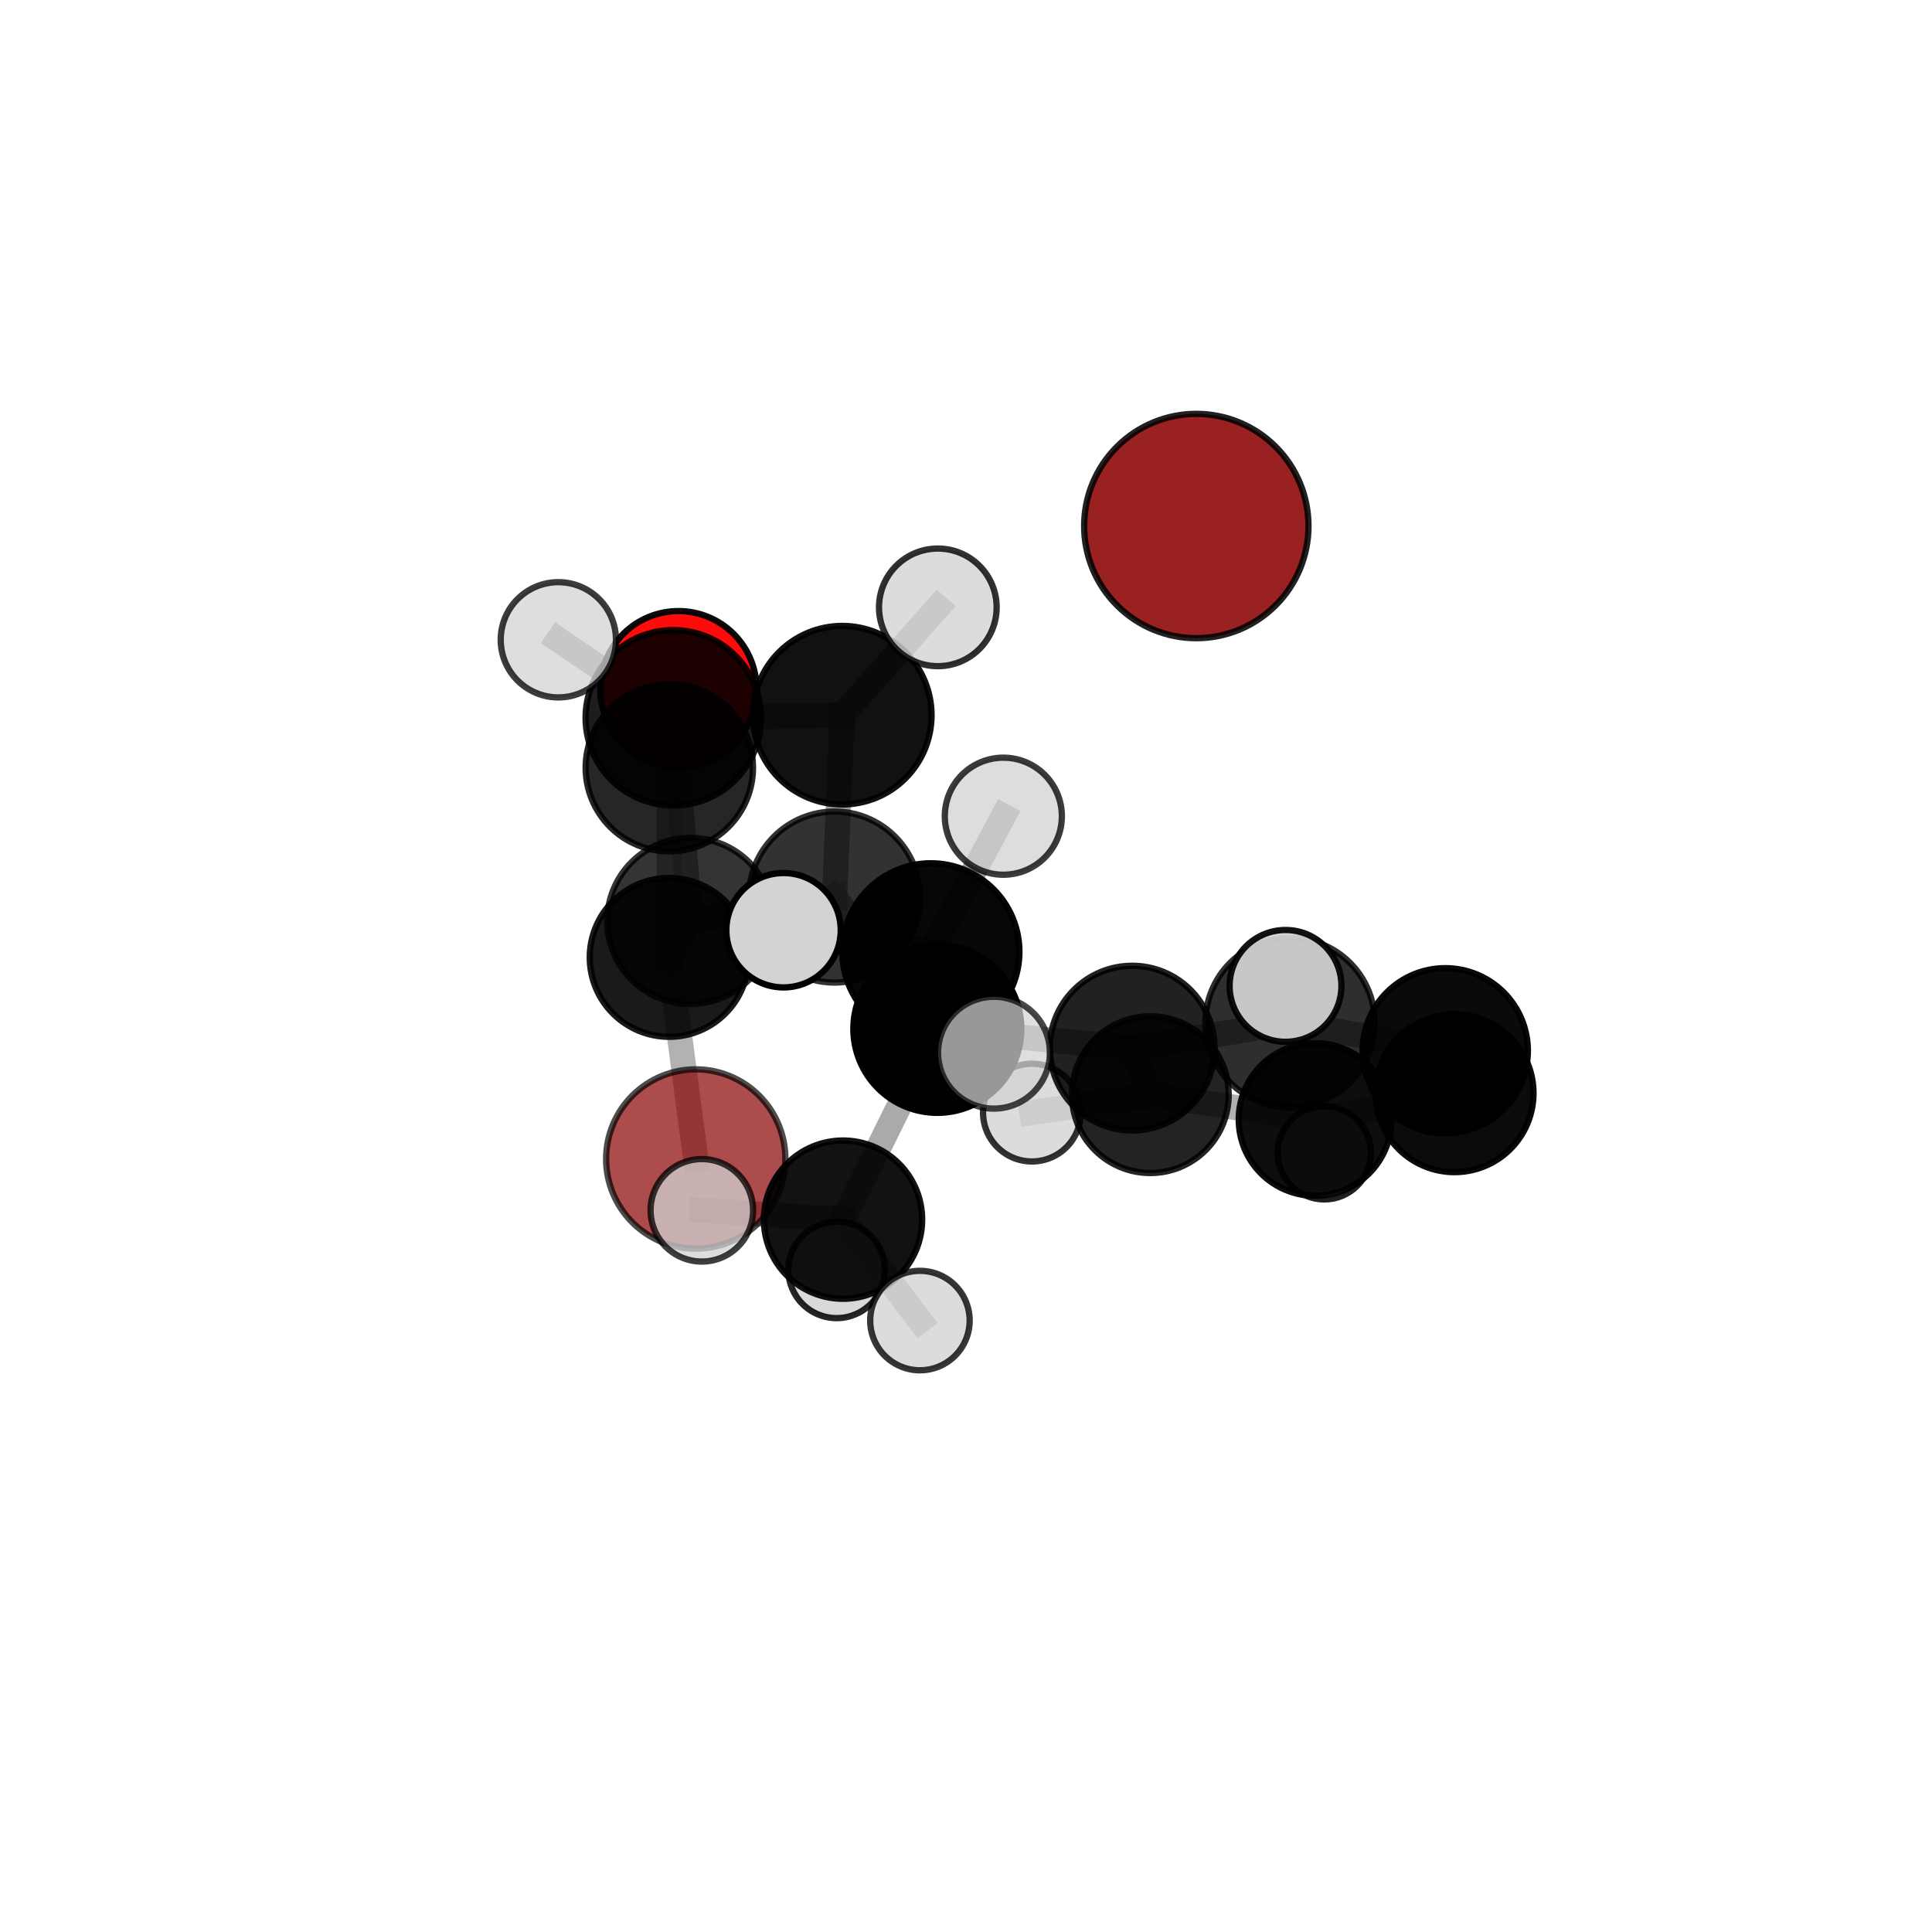 <?xml version="1.0" encoding="utf-8" standalone="no"?>
<!DOCTYPE svg PUBLIC "-//W3C//DTD SVG 1.1//EN"
  "http://www.w3.org/Graphics/SVG/1.1/DTD/svg11.dtd">
<svg xmlns:xlink="http://www.w3.org/1999/xlink" width="153pt" height="153pt" viewBox="0 0 153 153" xmlns="http://www.w3.org/2000/svg" version="1.1">
 <defs>
  <style type="text/css">*{stroke-linejoin: round; stroke-linecap: butt}</style>
 </defs>
 <g id="figure_1">
  <g id="patch_1">
   <path d="M 0 153 
L 153 153 
L 153 0 
L 0 0 
L 0 153 
z
" style="fill: none"/>
  </g>
  <g id="patch_2">
   <path d="M 7.2 145.8 
L 145.8 145.8 
L 145.8 7.2 
L 7.2 7.2 
L 7.2 145.8 
z
" style="fill: none"/>
  </g>
  <g id="axes_1">
   <g id="line2d_1">
    <path d="M 55.099 91.784 
L 52.993 75.819 
" clip-path="url(#p2a23fdd531)" style="fill: none; stroke: #808080; stroke-opacity: 0.603; stroke-width: 2; stroke-linecap: square"/>
   </g>
   <g id="line2d_2">
    <path d="M 52.993 75.819 
L 53.005 60.795 
" clip-path="url(#p2a23fdd531)" style="fill: none; stroke: #808080; stroke-opacity: 0.671; stroke-width: 2; stroke-linecap: square"/>
   </g>
   <g id="line2d_3">
    <path d="M 53.728 54.578 
L 53.005 60.795 
" clip-path="url(#p2a23fdd531)" style="fill: none; stroke: #808080; stroke-opacity: 0.696; stroke-width: 2; stroke-linecap: square"/>
   </g>
   <g id="line2d_4">
    <path d="M 74.23 81.479 
L 89.662 83.005 
" clip-path="url(#p2a23fdd531)" style="fill: none; stroke: #808080; stroke-opacity: 0.689; stroke-width: 2; stroke-linecap: square"/>
   </g>
   <g id="line2d_5">
    <path d="M 74.23 81.479 
L 66.088 71.04 
" clip-path="url(#p2a23fdd531)" style="fill: none; stroke: #808080; stroke-opacity: 0.708; stroke-width: 2; stroke-linecap: square"/>
   </g>
   <g id="line2d_6">
    <path d="M 74.23 81.479 
L 73.719 75.374 
" clip-path="url(#p2a23fdd531)" style="fill: none; stroke: #808080; stroke-opacity: 0.726; stroke-width: 2; stroke-linecap: square"/>
   </g>
   <g id="line2d_7">
    <path d="M 74.23 81.479 
L 66.761 96.587 
" clip-path="url(#p2a23fdd531)" style="fill: none; stroke: #808080; stroke-opacity: 0.671; stroke-width: 2; stroke-linecap: square"/>
   </g>
   <g id="line2d_8">
    <path d="M 89.662 83.005 
L 102.167 80.989 
" clip-path="url(#p2a23fdd531)" style="fill: none; stroke: #808080; stroke-opacity: 0.694; stroke-width: 2; stroke-linecap: square"/>
   </g>
   <g id="line2d_9">
    <path d="M 89.662 83.005 
L 91.096 86.688 
" clip-path="url(#p2a23fdd531)" style="fill: none; stroke: #808080; stroke-opacity: 0.657; stroke-width: 2; stroke-linecap: square"/>
   </g>
   <g id="line2d_10">
    <path d="M 66.088 71.04 
L 54.668 72.931 
" clip-path="url(#p2a23fdd531)" style="fill: none; stroke: #808080; stroke-opacity: 0.702; stroke-width: 2; stroke-linecap: square"/>
   </g>
   <g id="line2d_11">
    <path d="M 66.088 71.04 
L 66.702 56.638 
" clip-path="url(#p2a23fdd531)" style="fill: none; stroke: #808080; stroke-opacity: 0.74; stroke-width: 2; stroke-linecap: square"/>
   </g>
   <g id="line2d_12">
    <path d="M 73.719 75.374 
L 62.05 73.666 
" clip-path="url(#p2a23fdd531)" style="fill: none; stroke: #808080; stroke-opacity: 0.761; stroke-width: 2; stroke-linecap: square"/>
   </g>
   <g id="line2d_13">
    <path d="M 73.719 75.374 
L 78.716 83.365 
" clip-path="url(#p2a23fdd531)" style="fill: none; stroke: #808080; stroke-opacity: 0.748; stroke-width: 2; stroke-linecap: square"/>
   </g>
   <g id="line2d_14">
    <path d="M 73.719 75.374 
L 79.457 64.637 
" clip-path="url(#p2a23fdd531)" style="fill: none; stroke: #808080; stroke-opacity: 0.774; stroke-width: 2; stroke-linecap: square"/>
   </g>
   <g id="line2d_15">
    <path d="M 66.761 96.587 
L 55.58 95.847 
" clip-path="url(#p2a23fdd531)" style="fill: none; stroke: #808080; stroke-opacity: 0.649; stroke-width: 2; stroke-linecap: square"/>
   </g>
   <g id="line2d_16">
    <path d="M 66.761 96.587 
L 66.256 100.566 
" clip-path="url(#p2a23fdd531)" style="fill: none; stroke: #808080; stroke-opacity: 0.623; stroke-width: 2; stroke-linecap: square"/>
   </g>
   <g id="line2d_17">
    <path d="M 66.761 96.587 
L 72.852 104.578 
" clip-path="url(#p2a23fdd531)" style="fill: none; stroke: #808080; stroke-opacity: 0.636; stroke-width: 2; stroke-linecap: square"/>
   </g>
   <g id="line2d_18">
    <path d="M 102.167 80.989 
L 114.454 83.214 
" clip-path="url(#p2a23fdd531)" style="fill: none; stroke: #808080; stroke-opacity: 0.695; stroke-width: 2; stroke-linecap: square"/>
   </g>
   <g id="line2d_19">
    <path d="M 102.167 80.989 
L 101.803 78.076 
" clip-path="url(#p2a23fdd531)" style="fill: none; stroke: #808080; stroke-opacity: 0.725; stroke-width: 2; stroke-linecap: square"/>
   </g>
   <g id="line2d_20">
    <path d="M 91.096 86.688 
L 104.143 88.655 
" clip-path="url(#p2a23fdd531)" style="fill: none; stroke: #808080; stroke-opacity: 0.623; stroke-width: 2; stroke-linecap: square"/>
   </g>
   <g id="line2d_21">
    <path d="M 91.096 86.688 
L 81.722 88.108 
" clip-path="url(#p2a23fdd531)" style="fill: none; stroke: #808080; stroke-opacity: 0.624; stroke-width: 2; stroke-linecap: square"/>
   </g>
   <g id="line2d_22">
    <path d="M 54.668 72.931 
L 53.322 56.845 
" clip-path="url(#p2a23fdd531)" style="fill: none; stroke: #808080; stroke-opacity: 0.716; stroke-width: 2; stroke-linecap: square"/>
   </g>
   <g id="line2d_23">
    <path d="M 54.668 72.931 
L 52.993 75.819 
" clip-path="url(#p2a23fdd531)" style="fill: none; stroke: #808080; stroke-opacity: 0.667; stroke-width: 2; stroke-linecap: square"/>
   </g>
   <g id="line2d_24">
    <path d="M 66.702 56.638 
L 53.322 56.845 
" clip-path="url(#p2a23fdd531)" style="fill: none; stroke: #808080; stroke-opacity: 0.754; stroke-width: 2; stroke-linecap: square"/>
   </g>
   <g id="line2d_25">
    <path d="M 66.702 56.638 
L 74.269 48.098 
" clip-path="url(#p2a23fdd531)" style="fill: none; stroke: #808080; stroke-opacity: 0.782; stroke-width: 2; stroke-linecap: square"/>
   </g>
   <g id="line2d_26">
    <path d="M 114.454 83.214 
L 115.187 86.57 
" clip-path="url(#p2a23fdd531)" style="fill: none; stroke: #808080; stroke-opacity: 0.662; stroke-width: 2; stroke-linecap: square"/>
   </g>
   <g id="line2d_27">
    <path d="M 53.322 56.845 
L 53.005 60.795 
" clip-path="url(#p2a23fdd531)" style="fill: none; stroke: #808080; stroke-opacity: 0.72; stroke-width: 2; stroke-linecap: square"/>
   </g>
   <g id="line2d_28">
    <path d="M 53.322 56.845 
L 44.216 50.666 
" clip-path="url(#p2a23fdd531)" style="fill: none; stroke: #808080; stroke-opacity: 0.76; stroke-width: 2; stroke-linecap: square"/>
   </g>
   <g id="line2d_29">
    <path d="M 104.143 88.655 
L 115.187 86.57 
" clip-path="url(#p2a23fdd531)" style="fill: none; stroke: #808080; stroke-opacity: 0.627; stroke-width: 2; stroke-linecap: square"/>
   </g>
   <g id="line2d_30">
    <path d="M 104.143 88.655 
L 104.872 91.292 
" clip-path="url(#p2a23fdd531)" style="fill: none; stroke: #808080; stroke-opacity: 0.595; stroke-width: 2; stroke-linecap: square"/>
   </g>
   <g id="Path3DCollection_1">
    <path d="M 53.728 60.764 
C 55.369 60.764 56.942 60.112 58.102 58.952 
C 59.262 57.792 59.914 56.219 59.914 54.578 
C 59.914 52.937 59.262 51.364 58.102 50.204 
C 56.942 49.044 55.369 48.392 53.728 48.392 
C 52.088 48.392 50.514 49.044 49.354 50.204 
C 48.194 51.364 47.542 52.937 47.542 54.578 
C 47.542 56.219 48.194 57.792 49.354 58.952 
C 50.514 60.112 52.088 60.764 53.728 60.764 
z
" clip-path="url(#p2a23fdd531)" style="fill: #ff0000; fill-opacity: 0.955; stroke: #000000; stroke-opacity: 0.955; stroke-width: 0.5"/>
    <path d="M 55.099 98.884 
C 56.981 98.884 58.787 98.136 60.118 96.804 
C 61.45 95.473 62.198 93.667 62.198 91.784 
C 62.198 89.902 61.45 88.096 60.118 86.764 
C 58.787 85.433 56.981 84.685 55.099 84.685 
C 53.216 84.685 51.41 85.433 50.079 86.764 
C 48.747 88.096 47.999 89.902 47.999 91.784 
C 47.999 93.667 48.747 95.473 50.079 96.804 
C 51.41 98.136 53.216 98.884 55.099 98.884 
z
" clip-path="url(#p2a23fdd531)" style="fill: #8b0000; fill-opacity: 0.7; stroke: #000000; stroke-opacity: 0.7; stroke-width: 0.5"/>
    <path d="M 94.739 50.54 
C 97.095 50.54 99.355 49.604 101.02 47.938 
C 102.686 46.272 103.622 44.013 103.622 41.657 
C 103.622 39.301 102.686 37.041 101.02 35.376 
C 99.355 33.71 97.095 32.774 94.739 32.774 
C 92.383 32.774 90.123 33.71 88.458 35.376 
C 86.792 37.041 85.856 39.301 85.856 41.657 
C 85.856 44.013 86.792 46.272 88.458 47.938 
C 90.123 49.604 92.383 50.54 94.739 50.54 
z
" clip-path="url(#p2a23fdd531)" style="fill: #8b0000; fill-opacity: 0.871; stroke: #000000; stroke-opacity: 0.871; stroke-width: 0.5"/>
    <path d="M 104.872 94.986 
C 105.852 94.986 106.791 94.597 107.484 93.904 
C 108.176 93.211 108.566 92.272 108.566 91.292 
C 108.566 90.313 108.176 89.373 107.484 88.681 
C 106.791 87.988 105.852 87.599 104.872 87.599 
C 103.893 87.599 102.953 87.988 102.26 88.681 
C 101.568 89.373 101.179 90.313 101.179 91.292 
C 101.179 92.272 101.568 93.211 102.26 93.904 
C 102.953 94.597 103.893 94.986 104.872 94.986 
z
" clip-path="url(#p2a23fdd531)" style="fill: #d3d3d3; fill-opacity: 0.873; stroke: #000000; stroke-opacity: 0.873; stroke-width: 0.5"/>
    <path d="M 53.005 67.422 
C 54.763 67.422 56.448 66.724 57.691 65.481 
C 58.934 64.238 59.632 62.553 59.632 60.795 
C 59.632 59.038 58.934 57.352 57.691 56.11 
C 56.448 54.867 54.763 54.169 53.005 54.169 
C 51.248 54.169 49.562 54.867 48.32 56.11 
C 47.077 57.352 46.379 59.038 46.379 60.795 
C 46.379 62.553 47.077 64.238 48.32 65.481 
C 49.562 66.724 51.248 67.422 53.005 67.422 
z
" clip-path="url(#p2a23fdd531)" style="fill-opacity: 0.85; stroke: #000000; stroke-opacity: 0.85; stroke-width: 0.5"/>
    <path d="M 52.993 82.108 
C 54.66 82.108 56.26 81.445 57.44 80.266 
C 58.619 79.087 59.282 77.487 59.282 75.819 
C 59.282 74.151 58.619 72.551 57.44 71.372 
C 56.26 70.193 54.66 69.53 52.993 69.53 
C 51.325 69.53 49.725 70.193 48.546 71.372 
C 47.366 72.551 46.704 74.151 46.704 75.819 
C 46.704 77.487 47.366 79.087 48.546 80.266 
C 49.725 81.445 51.325 82.108 52.993 82.108 
z
" clip-path="url(#p2a23fdd531)" style="fill-opacity: 0.896; stroke: #000000; stroke-opacity: 0.896; stroke-width: 0.5"/>
    <path d="M 104.143 94.7 
C 105.746 94.7 107.284 94.063 108.417 92.929 
C 109.551 91.796 110.188 90.258 110.188 88.655 
C 110.188 87.052 109.551 85.514 108.417 84.38 
C 107.284 83.247 105.746 82.61 104.143 82.61 
C 102.54 82.61 101.002 83.247 99.868 84.38 
C 98.735 85.514 98.098 87.052 98.098 88.655 
C 98.098 90.258 98.735 91.796 99.868 92.929 
C 101.002 94.063 102.54 94.7 104.143 94.7 
z
" clip-path="url(#p2a23fdd531)" style="fill-opacity: 0.943; stroke: #000000; stroke-opacity: 0.943; stroke-width: 0.5"/>
    <path d="M 81.722 91.98 
C 82.748 91.98 83.733 91.572 84.459 90.846 
C 85.185 90.12 85.593 89.135 85.593 88.108 
C 85.593 87.082 85.185 86.097 84.459 85.371 
C 83.733 84.645 82.748 84.237 81.722 84.237 
C 80.695 84.237 79.71 84.645 78.984 85.371 
C 78.258 86.097 77.85 87.082 77.85 88.108 
C 77.85 89.135 78.258 90.12 78.984 90.846 
C 79.71 91.572 80.695 91.98 81.722 91.98 
z
" clip-path="url(#p2a23fdd531)" style="fill: #d3d3d3; fill-opacity: 0.804; stroke: #000000; stroke-opacity: 0.804; stroke-width: 0.5"/>
    <path d="M 53.322 63.794 
C 55.165 63.794 56.932 63.062 58.235 61.759 
C 59.538 60.456 60.27 58.688 60.27 56.845 
C 60.27 55.003 59.538 53.235 58.235 51.932 
C 56.932 50.629 55.165 49.897 53.322 49.897 
C 51.479 49.897 49.712 50.629 48.409 51.932 
C 47.106 53.235 46.374 55.003 46.374 56.845 
C 46.374 58.688 47.106 60.456 48.409 61.759 
C 49.712 63.062 51.479 63.794 53.322 63.794 
z
" clip-path="url(#p2a23fdd531)" style="fill-opacity: 0.884; stroke: #000000; stroke-opacity: 0.884; stroke-width: 0.5"/>
    <path d="M 91.096 92.895 
C 92.742 92.895 94.32 92.241 95.484 91.077 
C 96.648 89.913 97.302 88.334 97.302 86.688 
C 97.302 85.042 96.648 83.464 95.484 82.3 
C 94.32 81.136 92.742 80.482 91.096 80.482 
C 89.45 80.482 87.871 81.136 86.707 82.3 
C 85.543 83.464 84.889 85.042 84.889 86.688 
C 84.889 88.334 85.543 89.913 86.707 91.077 
C 87.871 92.241 89.45 92.895 91.096 92.895 
z
" clip-path="url(#p2a23fdd531)" style="fill-opacity: 0.86; stroke: #000000; stroke-opacity: 0.86; stroke-width: 0.5"/>
    <path d="M 54.668 79.508 
C 56.413 79.508 58.086 78.815 59.32 77.582 
C 60.553 76.348 61.246 74.675 61.246 72.931 
C 61.246 71.186 60.553 69.513 59.32 68.28 
C 58.086 67.046 56.413 66.353 54.668 66.353 
C 52.924 66.353 51.251 67.046 50.017 68.28 
C 48.784 69.513 48.091 71.186 48.091 72.931 
C 48.091 74.675 48.784 76.348 50.017 77.582 
C 51.251 78.815 52.924 79.508 54.668 79.508 
z
" clip-path="url(#p2a23fdd531)" style="fill-opacity: 0.793; stroke: #000000; stroke-opacity: 0.793; stroke-width: 0.5"/>
    <path d="M 115.187 92.825 
C 116.846 92.825 118.437 92.166 119.61 90.993 
C 120.783 89.82 121.442 88.229 121.442 86.57 
C 121.442 84.912 120.783 83.32 119.61 82.148 
C 118.437 80.975 116.846 80.316 115.187 80.316 
C 113.529 80.316 111.937 80.975 110.765 82.148 
C 109.592 83.32 108.933 84.912 108.933 86.57 
C 108.933 88.229 109.592 89.82 110.765 90.993 
C 111.937 92.166 113.529 92.825 115.187 92.825 
z
" clip-path="url(#p2a23fdd531)" style="fill-opacity: 0.955; stroke: #000000; stroke-opacity: 0.955; stroke-width: 0.5"/>
    <path d="M 44.216 55.23 
C 45.426 55.23 46.587 54.749 47.443 53.893 
C 48.299 53.038 48.78 51.877 48.78 50.666 
C 48.78 49.456 48.299 48.295 47.443 47.439 
C 46.587 46.583 45.426 46.103 44.216 46.103 
C 43.005 46.103 41.845 46.583 40.989 47.439 
C 40.133 48.295 39.652 49.456 39.652 50.666 
C 39.652 51.877 40.133 53.038 40.989 53.893 
C 41.845 54.749 43.005 55.23 44.216 55.23 
z
" clip-path="url(#p2a23fdd531)" style="fill: #d3d3d3; fill-opacity: 0.765; stroke: #000000; stroke-opacity: 0.765; stroke-width: 0.5"/>
    <path d="M 66.702 63.707 
C 68.577 63.707 70.375 62.962 71.701 61.637 
C 73.027 60.311 73.772 58.513 73.772 56.638 
C 73.772 54.763 73.027 52.964 71.701 51.639 
C 70.375 50.313 68.577 49.568 66.702 49.568 
C 64.827 49.568 63.029 50.313 61.703 51.639 
C 60.377 52.964 59.632 54.763 59.632 56.638 
C 59.632 58.513 60.377 60.311 61.703 61.637 
C 63.029 62.962 64.827 63.707 66.702 63.707 
z
" clip-path="url(#p2a23fdd531)" style="fill-opacity: 0.931; stroke: #000000; stroke-opacity: 0.931; stroke-width: 0.5"/>
    <path d="M 66.256 104.386 
C 67.269 104.386 68.241 103.984 68.958 103.267 
C 69.674 102.551 70.077 101.579 70.077 100.566 
C 70.077 99.552 69.674 98.581 68.958 97.864 
C 68.241 97.148 67.269 96.745 66.256 96.745 
C 65.243 96.745 64.271 97.148 63.554 97.864 
C 62.838 98.581 62.435 99.552 62.435 100.566 
C 62.435 101.579 62.838 102.551 63.554 103.267 
C 64.271 103.984 65.243 104.386 66.256 104.386 
z
" clip-path="url(#p2a23fdd531)" style="fill: #d3d3d3; fill-opacity: 0.854; stroke: #000000; stroke-opacity: 0.854; stroke-width: 0.5"/>
    <path d="M 74.269 52.756 
C 75.505 52.756 76.69 52.265 77.563 51.392 
C 78.437 50.518 78.928 49.333 78.928 48.098 
C 78.928 46.862 78.437 45.677 77.563 44.804 
C 76.69 43.93 75.505 43.44 74.269 43.44 
C 73.034 43.44 71.849 43.93 70.975 44.804 
C 70.102 45.677 69.611 46.862 69.611 48.098 
C 69.611 49.333 70.102 50.518 70.975 51.392 
C 71.849 52.265 73.034 52.756 74.269 52.756 
z
" clip-path="url(#p2a23fdd531)" style="fill: #d3d3d3; fill-opacity: 0.808; stroke: #000000; stroke-opacity: 0.808; stroke-width: 0.5"/>
    <path d="M 66.088 77.81 
C 67.883 77.81 69.606 77.097 70.875 75.827 
C 72.145 74.558 72.858 72.836 72.858 71.04 
C 72.858 69.245 72.145 67.522 70.875 66.253 
C 69.606 64.983 67.883 64.27 66.088 64.27 
C 64.292 64.27 62.57 64.983 61.301 66.253 
C 60.031 67.522 59.318 69.245 59.318 71.04 
C 59.318 72.836 60.031 74.558 61.301 75.827 
C 62.57 77.097 64.292 77.81 66.088 77.81 
z
" clip-path="url(#p2a23fdd531)" style="fill-opacity: 0.802; stroke: #000000; stroke-opacity: 0.802; stroke-width: 0.5"/>
    <path d="M 89.662 89.528 
C 91.392 89.528 93.052 88.841 94.275 87.618 
C 95.498 86.394 96.186 84.735 96.186 83.005 
C 96.186 81.275 95.498 79.615 94.275 78.392 
C 93.052 77.168 91.392 76.481 89.662 76.481 
C 87.932 76.481 86.272 77.168 85.049 78.392 
C 83.826 79.615 83.138 81.275 83.138 83.005 
C 83.138 84.735 83.826 86.394 85.049 87.618 
C 86.272 88.841 87.932 89.528 89.662 89.528 
z
" clip-path="url(#p2a23fdd531)" style="fill-opacity: 0.869; stroke: #000000; stroke-opacity: 0.869; stroke-width: 0.5"/>
    <path d="M 114.454 89.758 
C 116.189 89.758 117.854 89.068 119.081 87.841 
C 120.308 86.614 120.997 84.95 120.997 83.214 
C 120.997 81.479 120.308 79.815 119.081 78.588 
C 117.854 77.361 116.189 76.671 114.454 76.671 
C 112.718 76.671 111.054 77.361 109.827 78.588 
C 108.6 79.815 107.91 81.479 107.91 83.214 
C 107.91 84.95 108.6 86.614 109.827 87.841 
C 111.054 89.068 112.718 89.758 114.454 89.758 
z
" clip-path="url(#p2a23fdd531)" style="fill-opacity: 0.959; stroke: #000000; stroke-opacity: 0.959; stroke-width: 0.5"/>
    <path d="M 66.761 102.854 
C 68.423 102.854 70.017 102.194 71.193 101.019 
C 72.368 99.843 73.028 98.249 73.028 96.587 
C 73.028 94.925 72.368 93.331 71.193 92.156 
C 70.017 90.981 68.423 90.32 66.761 90.32 
C 65.099 90.32 63.505 90.981 62.33 92.156 
C 61.155 93.331 60.494 94.925 60.494 96.587 
C 60.494 98.249 61.155 99.843 62.33 101.019 
C 63.505 102.194 65.099 102.854 66.761 102.854 
z
" clip-path="url(#p2a23fdd531)" style="fill-opacity: 0.928; stroke: #000000; stroke-opacity: 0.928; stroke-width: 0.5"/>
    <path d="M 74.23 88.129 
C 75.994 88.129 77.685 87.428 78.932 86.181 
C 80.179 84.934 80.88 83.242 80.88 81.479 
C 80.88 79.715 80.179 78.023 78.932 76.776 
C 77.685 75.529 75.994 74.829 74.23 74.829 
C 72.466 74.829 70.775 75.529 69.528 76.776 
C 68.281 78.023 67.58 79.715 67.58 81.479 
C 67.58 83.242 68.281 84.934 69.528 86.181 
C 70.775 87.428 72.466 88.129 74.23 88.129 
z
" clip-path="url(#p2a23fdd531)" style="fill-opacity: 0.993; stroke: #000000; stroke-opacity: 0.993; stroke-width: 0.5"/>
    <path d="M 102.167 87.695 
C 103.945 87.695 105.651 86.989 106.908 85.731 
C 108.166 84.474 108.872 82.768 108.872 80.989 
C 108.872 79.211 108.166 77.505 106.908 76.248 
C 105.651 74.99 103.945 74.284 102.167 74.284 
C 100.388 74.284 98.682 74.99 97.425 76.248 
C 96.167 77.505 95.461 79.211 95.461 80.989 
C 95.461 82.768 96.167 84.474 97.425 85.731 
C 98.682 86.989 100.388 87.695 102.167 87.695 
z
" clip-path="url(#p2a23fdd531)" style="fill-opacity: 0.819; stroke: #000000; stroke-opacity: 0.819; stroke-width: 0.5"/>
    <path d="M 55.58 99.906 
C 56.656 99.906 57.689 99.479 58.45 98.717 
C 59.211 97.956 59.639 96.924 59.639 95.847 
C 59.639 94.771 59.211 93.739 58.45 92.978 
C 57.689 92.216 56.656 91.789 55.58 91.789 
C 54.504 91.789 53.471 92.216 52.71 92.978 
C 51.949 93.739 51.521 94.771 51.521 95.847 
C 51.521 96.924 51.949 97.956 52.71 98.717 
C 53.471 99.479 54.504 99.906 55.58 99.906 
z
" clip-path="url(#p2a23fdd531)" style="fill: #d3d3d3; fill-opacity: 0.755; stroke: #000000; stroke-opacity: 0.755; stroke-width: 0.5"/>
    <path d="M 72.852 108.516 
C 73.896 108.516 74.898 108.101 75.637 107.363 
C 76.375 106.624 76.79 105.622 76.79 104.578 
C 76.79 103.533 76.375 102.532 75.637 101.793 
C 74.898 101.055 73.896 100.64 72.852 100.64 
C 71.808 100.64 70.806 101.055 70.067 101.793 
C 69.329 102.532 68.914 103.533 68.914 104.578 
C 68.914 105.622 69.329 106.624 70.067 107.363 
C 70.806 108.101 71.808 108.516 72.852 108.516 
z
" clip-path="url(#p2a23fdd531)" style="fill: #d3d3d3; fill-opacity: 0.786; stroke: #000000; stroke-opacity: 0.786; stroke-width: 0.5"/>
    <path d="M 101.803 82.503 
C 102.978 82.503 104.104 82.037 104.934 81.206 
C 105.764 80.376 106.231 79.25 106.231 78.076 
C 106.231 76.901 105.764 75.775 104.934 74.945 
C 104.104 74.114 102.978 73.648 101.803 73.648 
C 100.629 73.648 99.503 74.114 98.673 74.945 
C 97.842 75.775 97.376 76.901 97.376 78.076 
C 97.376 79.25 97.842 80.376 98.673 81.206 
C 99.503 82.037 100.629 82.503 101.803 82.503 
z
" clip-path="url(#p2a23fdd531)" style="fill: #d3d3d3; fill-opacity: 0.928; stroke: #000000; stroke-opacity: 0.928; stroke-width: 0.5"/>
    <path d="M 73.719 82.385 
C 75.578 82.385 77.361 81.646 78.676 80.331 
C 79.99 79.017 80.729 77.234 80.729 75.374 
C 80.729 73.515 79.99 71.732 78.676 70.418 
C 77.361 69.103 75.578 68.364 73.719 68.364 
C 71.86 68.364 70.077 69.103 68.762 70.418 
C 67.447 71.732 66.709 73.515 66.709 75.374 
C 66.709 77.234 67.447 79.017 68.762 80.331 
C 70.077 81.646 71.86 82.385 73.719 82.385 
z
" clip-path="url(#p2a23fdd531)" style="fill-opacity: 0.97; stroke: #000000; stroke-opacity: 0.97; stroke-width: 0.5"/>
    <path d="M 79.457 69.272 
C 80.686 69.272 81.865 68.784 82.735 67.915 
C 83.604 67.045 84.092 65.866 84.092 64.637 
C 84.092 63.408 83.604 62.228 82.735 61.359 
C 81.865 60.49 80.686 60.002 79.457 60.002 
C 78.228 60.002 77.049 60.49 76.179 61.359 
C 75.31 62.228 74.822 63.408 74.822 64.637 
C 74.822 65.866 75.31 67.045 76.179 67.915 
C 77.049 68.784 78.228 69.272 79.457 69.272 
z
" clip-path="url(#p2a23fdd531)" style="fill: #d3d3d3; fill-opacity: 0.768; stroke: #000000; stroke-opacity: 0.768; stroke-width: 0.5"/>
    <path d="M 62.05 78.196 
C 63.252 78.196 64.404 77.719 65.253 76.869 
C 66.103 76.02 66.58 74.868 66.58 73.666 
C 66.58 72.465 66.103 71.313 65.253 70.463 
C 64.404 69.614 63.252 69.137 62.05 69.137 
C 60.849 69.137 59.697 69.614 58.847 70.463 
C 57.998 71.313 57.521 72.465 57.521 73.666 
C 57.521 74.868 57.998 76.02 58.847 76.869 
C 59.697 77.719 60.849 78.196 62.05 78.196 
z
" clip-path="url(#p2a23fdd531)" style="fill: #d3d3d3; stroke: #000000; stroke-width: 0.5"/>
    <path d="M 78.716 87.793 
C 79.89 87.793 81.016 87.327 81.847 86.496 
C 82.677 85.666 83.144 84.539 83.144 83.365 
C 83.144 82.191 82.677 81.064 81.847 80.234 
C 81.016 79.404 79.89 78.937 78.716 78.937 
C 77.541 78.937 76.415 79.404 75.585 80.234 
C 74.754 81.064 74.288 82.191 74.288 83.365 
C 74.288 84.539 74.754 85.666 75.585 86.496 
C 76.415 87.327 77.541 87.793 78.716 87.793 
z
" clip-path="url(#p2a23fdd531)" style="fill: #d3d3d3; fill-opacity: 0.722; stroke: #000000; stroke-opacity: 0.722; stroke-width: 0.5"/>
   </g>
  </g>
 </g>
 <defs>
  <clipPath id="p2a23fdd531">
   <rect x="7.2" y="7.2" width="138.6" height="138.6"/>
  </clipPath>
 </defs>
</svg>

